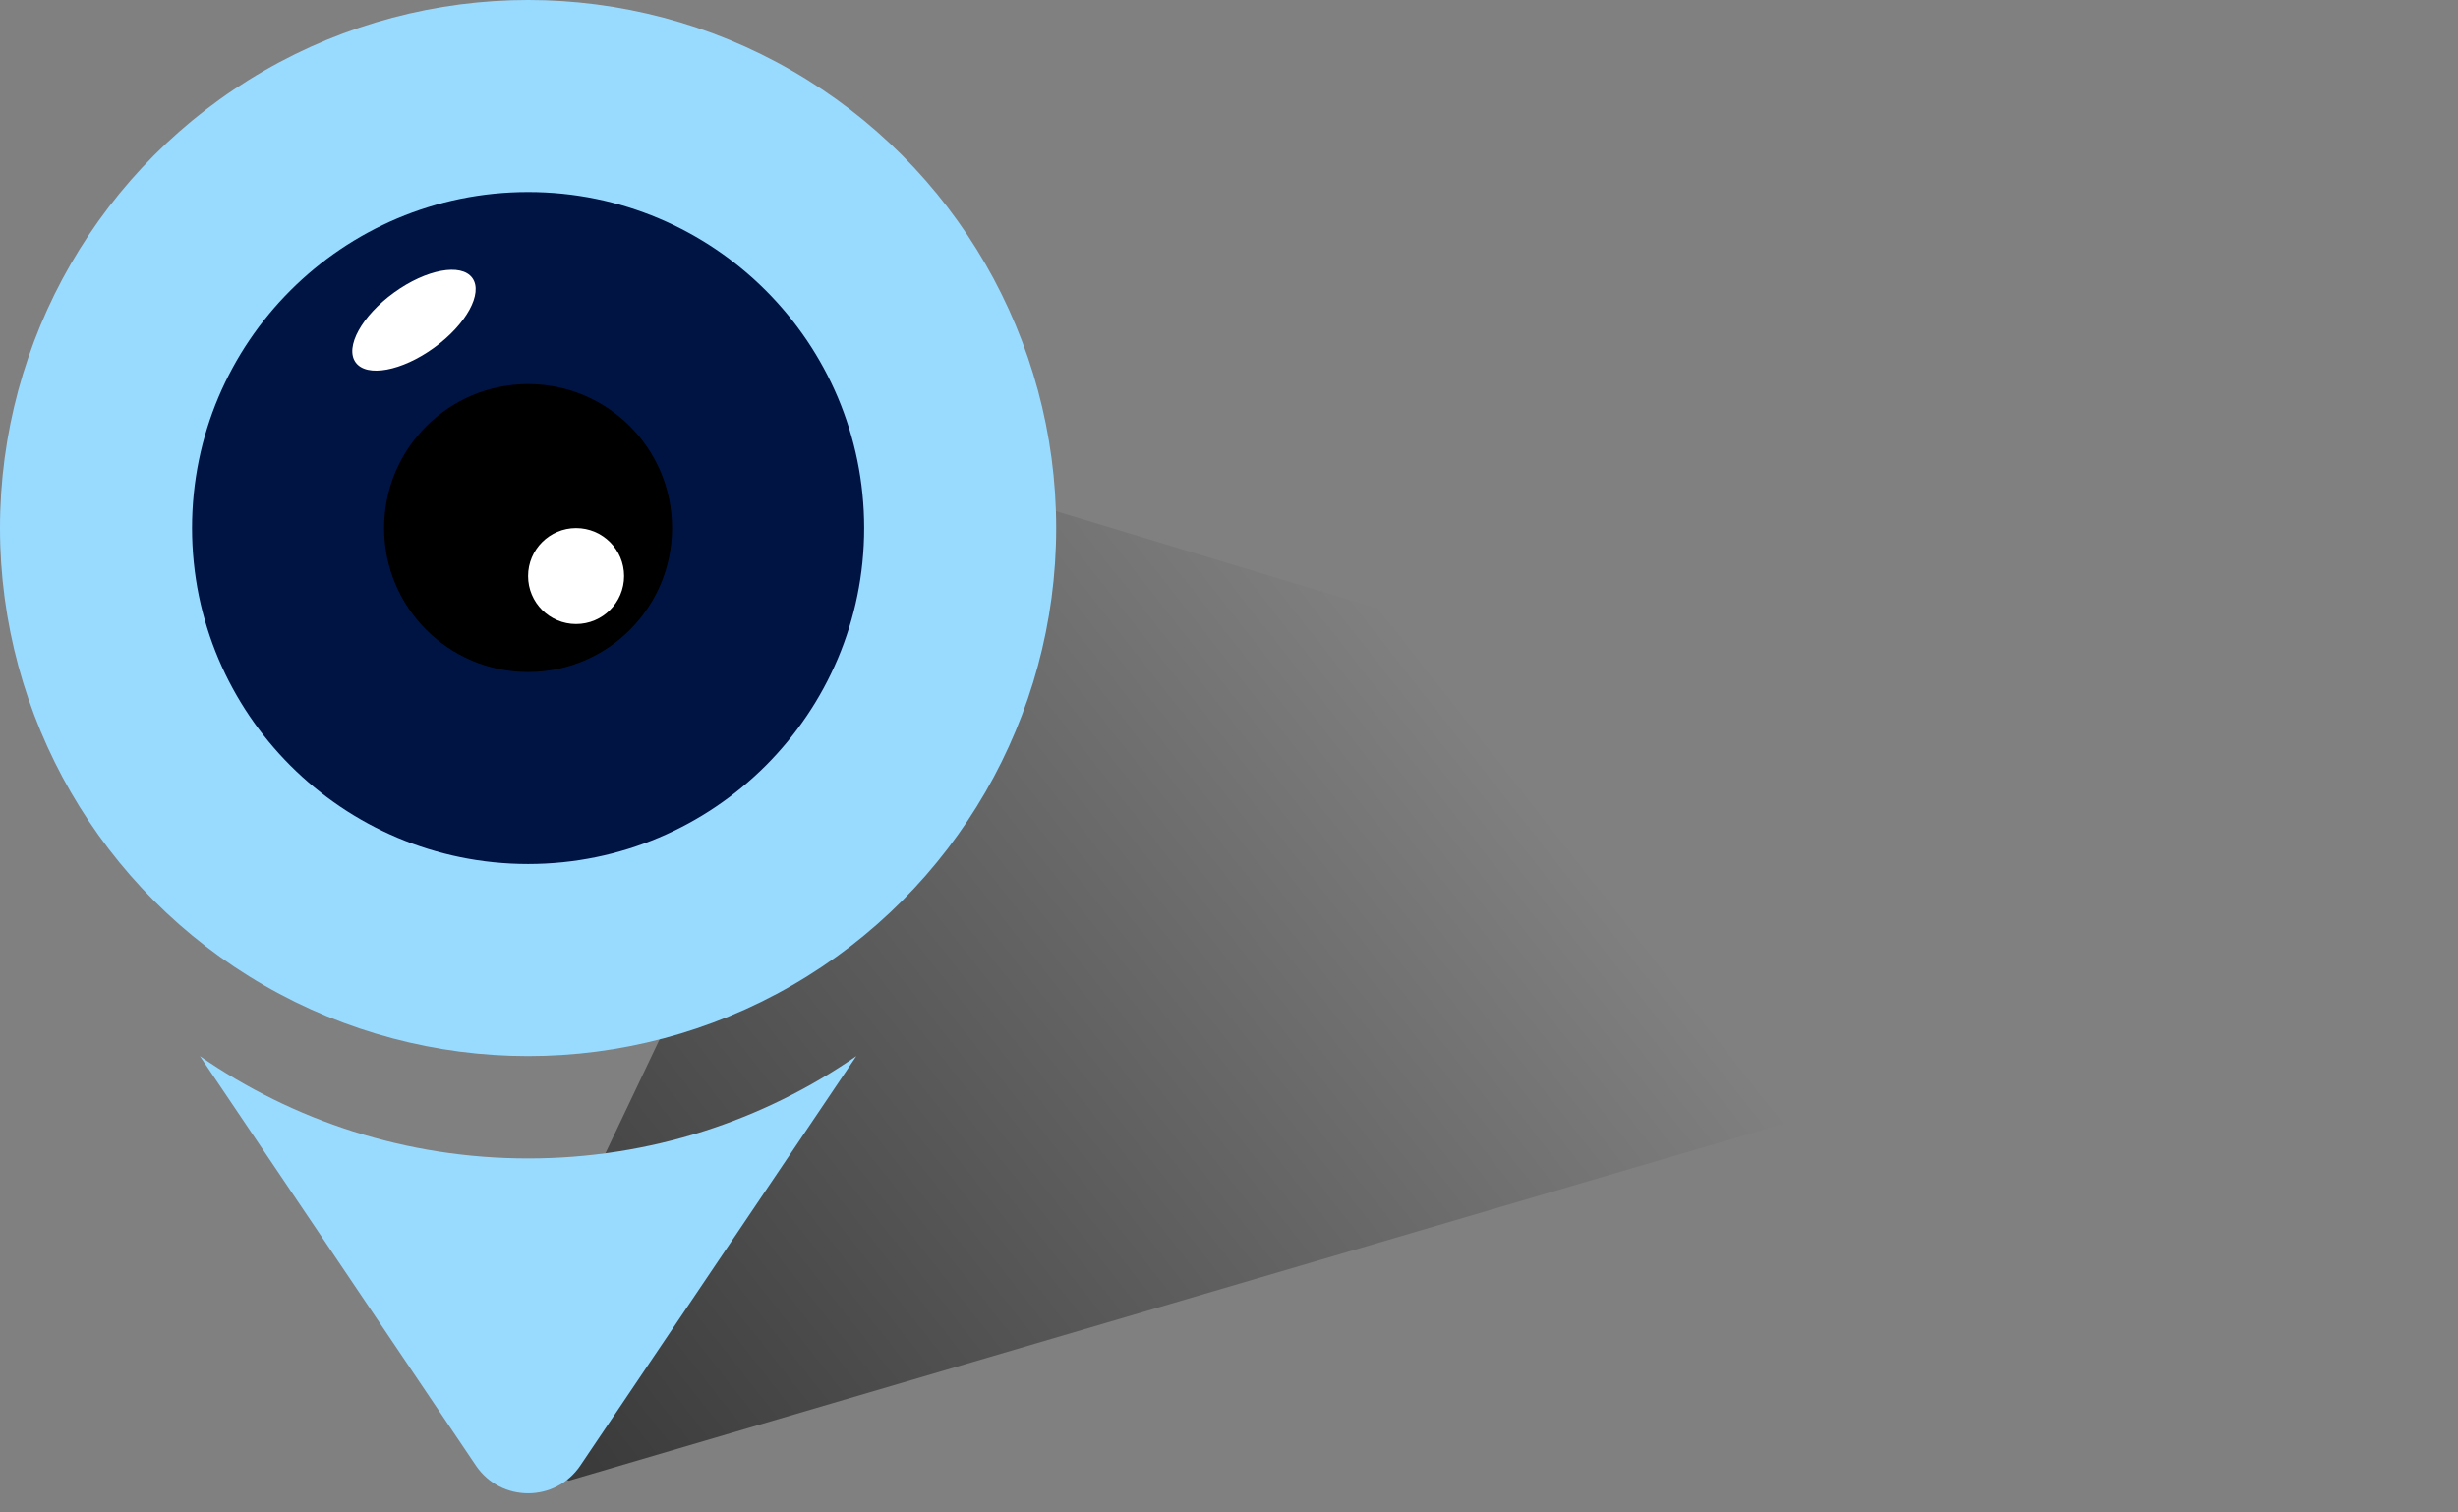 <svg width="78" height="48" viewBox="0 0 78 48" fill="none" xmlns="http://www.w3.org/2000/svg">
    <rect x="0" y="0" width="78" height="48" fill="#808080" stroke="none"/>
    <path d="M29.473 15L77.462 29.532L18.047 46.993L15 45.469L29.473 15Z"
        fill="url(#paint0_linear_141_927)" />
    <circle cx="16.758" cy="16.758" r="16.758" fill="#99DAFF" />
    <path fill-rule="evenodd" clip-rule="evenodd"
        d="M27.174 33.516C24.217 35.565 20.628 36.765 16.758 36.765C12.889 36.765 9.3 35.565 6.343 33.517L15.1 46.51C15.893 47.686 17.624 47.686 18.417 46.51L27.174 33.516Z"
        fill="#99DAFF" />
    <circle cx="16.758" cy="16.758" r="10.664" fill="#001444" />
    <circle cx="16.758" cy="16.758" r="4.57" fill="black" />
    <ellipse cx="13.137" cy="10.162" rx="2.285" ry="1.082"
        transform="rotate(-35.874 13.137 10.162)" fill="white" />
    <circle cx="18.281" cy="18.282" r="1.523" fill="white" />
    <defs>
        <linearGradient id="paint0_linear_141_927" x1="44.927" y1="20.625" x2="16.15"
            y2="43.267" gradientUnits="userSpaceOnUse">
            <stop stop-opacity="0" />
            <stop offset="1" stop-opacity="0.54" />
        </linearGradient>
    </defs>
</svg>
